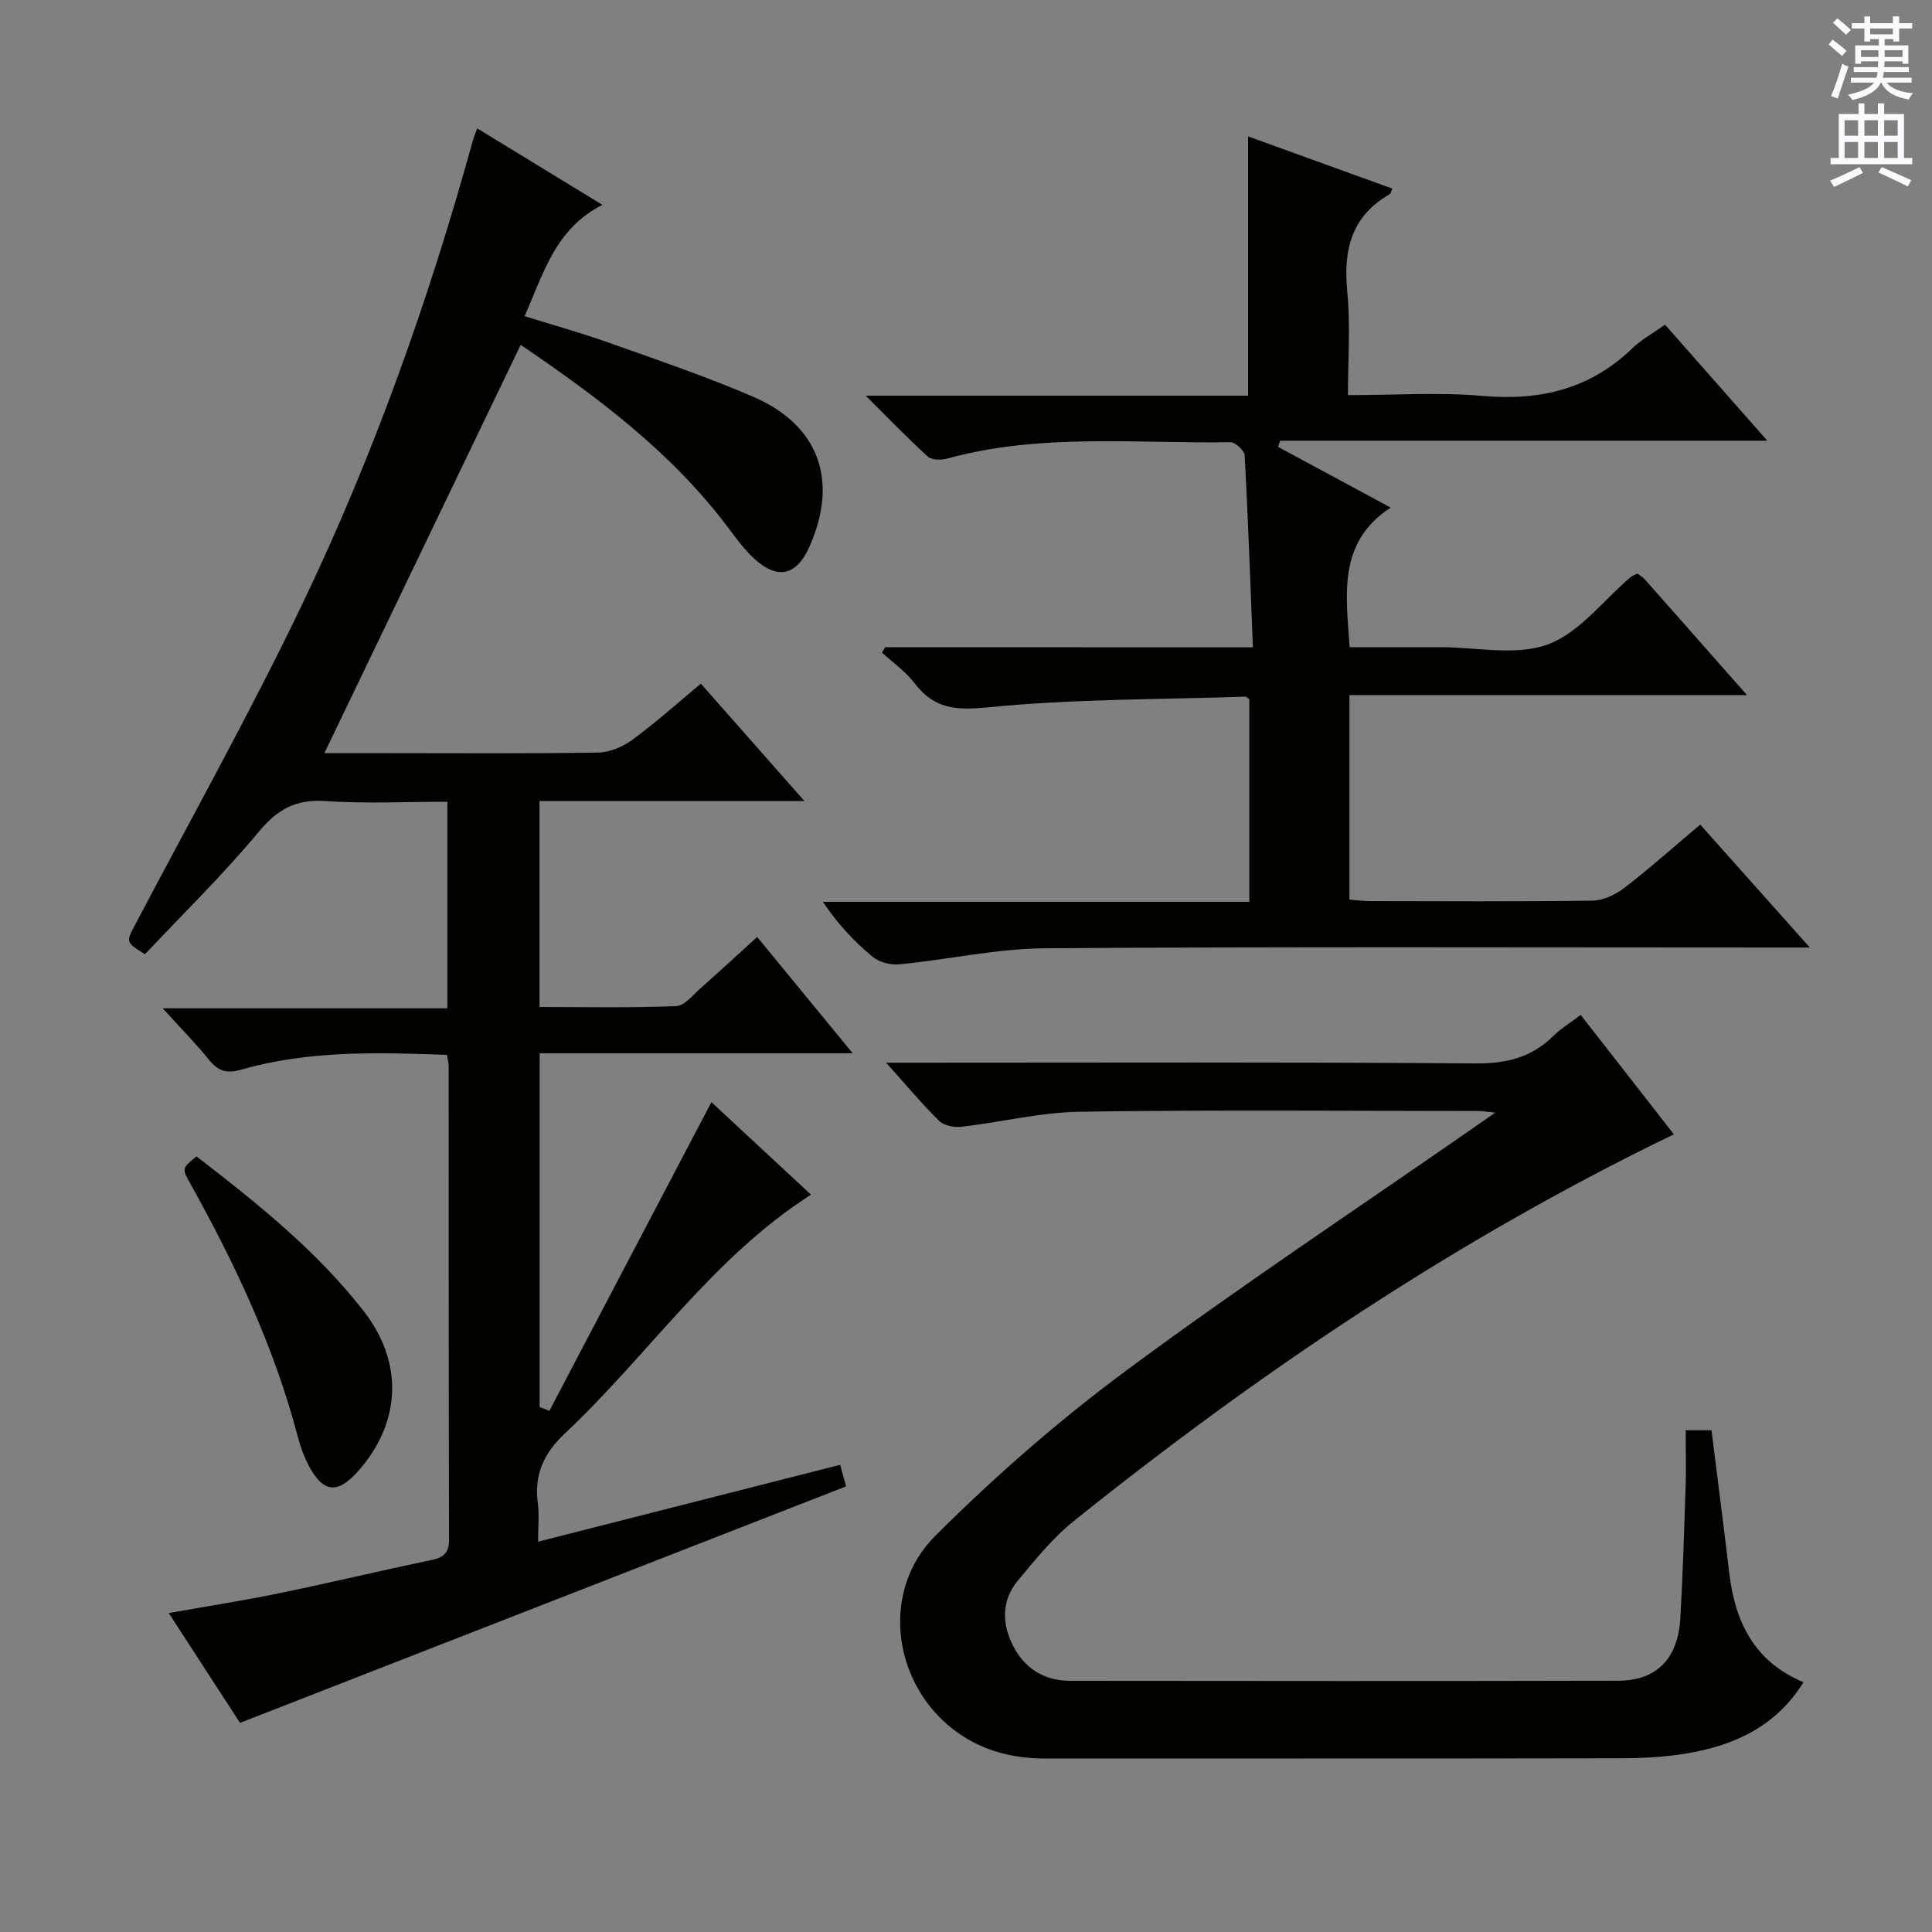 <svg enable-background="new 0 0 400 400" viewBox="0 0 400 400" xmlns="http://www.w3.org/2000/svg"><rect x="0" y="0" width="400" height="400" fill="#808080" stroke="none"/><g fill="#010100"><path d="m113.75 292.09c11.1-21.14 22.2-42.29 33.54-63.9 6.63 6.16 13.53 12.56 20.62 19.15-20.43 13.06-33.71 33.25-50.93 49.41-4.41 4.14-6.42 8.56-5.63 14.5.32 2.4.05 4.88.05 7.94 21.2-5.4 41.68-10.61 62.55-15.92.55 2.01.96 3.54 1.22 4.47-41.83 16.32-83.25 32.48-125.48 48.96-4.29-6.62-9.31-14.35-14.75-22.73 8.02-1.43 15.49-2.59 22.88-4.11 10.56-2.18 21.05-4.69 31.6-6.9 2.54-.53 3.56-1.54 3.55-4.28-.09-32.66-.06-65.32-.08-97.97 0-.64-.18-1.27-.34-2.31-14.36-.52-28.62-.95-42.53 3.04-3.16.91-4.89.3-6.81-2.08-2.68-3.33-5.71-6.39-9.53-10.6h58.95c0-14.51 0-28.26 0-42.77-8.41 0-16.86.43-25.24-.14-6.11-.42-9.9 1.67-13.8 6.35-7.41 8.91-15.76 17.05-23.58 25.37-4.08-2.57-3.94-2.49-1.89-6.39 11.54-21.91 23.64-43.55 34.35-65.86 14.83-30.89 26.29-63.14 35.42-96.18.17-.62.43-1.21.91-2.56 8.51 5.2 16.75 10.23 25.92 15.83-9.79 5.01-12.14 14.08-16.11 23.05 5.97 1.86 11.78 3.48 17.44 5.49 10.01 3.56 20.09 6.98 29.84 11.17 13.73 5.91 17.8 17.47 11.64 31.18-2.63 5.85-6.5 6.78-11.31 2.43-2.07-1.88-3.76-4.22-5.45-6.47-11.78-15.68-27.2-27.15-42.97-37.86-13.55 28.17-26.99 56.13-40.64 84.53h13.16c14.5 0 28.99.12 43.49-.12 2.39-.04 5.1-1.17 7.06-2.61 4.81-3.52 9.27-7.53 14.24-11.65 6.99 7.92 13.86 15.7 21.44 24.3-18.84 0-36.7 0-54.85 0v42.64c9.47 0 18.89.2 28.29-.18 1.75-.07 3.49-2.33 5.09-3.74 3.84-3.39 7.6-6.87 11.68-10.58 6.51 7.92 12.8 15.57 19.79 24.08-22.15 0-43.32 0-64.82 0v73.25c.68.26 1.35.52 2.02.77z"/><path d="m259.4 134.02c-.55-13.82-1-26.78-1.7-39.73-.05-1.01-1.95-2.76-2.96-2.74-19.57.32-39.29-1.92-58.58 3.38-1.26.35-3.24.34-4.07-.41-4.14-3.74-8.01-7.78-12.85-12.6h79.16c0-18.02 0-35.55 0-53.68 9.98 3.61 19.91 7.21 29.87 10.81-.26.58-.31 1.01-.53 1.14-7.97 4.57-9.65 11.58-8.8 20.22.68 6.88.14 13.89.14 21.4 9.66 0 18.83-.64 27.88.16 11.92 1.05 22.26-1.42 31-9.86 1.89-1.82 4.28-3.12 6.77-4.89 6.85 7.77 13.6 15.43 21.17 24.02-34.45 0-67.66 0-100.86 0-.14.43-.29.85-.43 1.28 7.41 3.99 14.81 7.99 23.31 12.57-10.95 7.19-9.27 17.8-8.49 28.9h11.21 7.5c7.5-.01 15.69 1.86 22.3-.56 6.54-2.4 11.5-9.13 17.16-13.95.35-.3.85-.43 1.44-.72.51.4 1.09.73 1.51 1.2 6.81 7.69 13.61 15.41 21.14 23.95-27.99 0-55 0-82.3 0v42.33c1.39.11 2.84.33 4.28.33 15.33.02 30.66.12 45.99-.1 2.23-.03 4.77-1.21 6.59-2.6 5.26-4.05 10.22-8.48 15.76-13.15 7.4 8.3 14.62 16.4 22.69 25.45-3.01 0-4.92 0-6.83 0-50.49 0-100.99-.19-151.48.16-10.05.07-20.07 2.34-30.13 3.32-1.82.18-4.21-.41-5.58-1.55-3.81-3.14-7.21-6.76-10.3-11.38h88.28c0-14.44 0-28.18 0-41.92-.29-.21-.56-.57-.81-.56-17.77.59-35.61.45-53.26 2.2-6.68.66-11.17.36-15.22-4.97-1.85-2.43-4.48-4.26-6.76-6.36.22-.37.44-.74.66-1.11 25.01.02 50.06.02 76.13.02z"/><path d="m349 296.12h5.35c1.24 9.96 2.51 19.8 3.69 29.65 1.2 10.03 5.13 18.22 15.35 22.52-5.71 9.17-14.27 13.04-24.01 14.71-4.56.78-9.25 1.02-13.89 1.03-39.66.08-79.33.03-118.99.06-7.22 0-13.86-1.81-19.52-6.34-12.27-9.82-14.58-28.54-3.37-39.74 12.31-12.3 25.57-23.88 39.55-34.24 23.39-17.33 47.69-33.44 71.6-50.06 1.35-.94 2.69-1.88 4.81-3.35-1.68-.17-2.55-.34-3.42-.34-27.5-.01-55-.26-82.49.15-8.22.12-16.4 2.17-24.62 3.12-1.5.17-3.6-.24-4.6-1.22-3.55-3.49-6.75-7.34-10.98-12.05h5.94c38.66 0 77.33-.15 115.99.15 6.42.05 11.66-1.18 16.2-5.68 1.51-1.5 3.4-2.63 5.68-4.36 6.63 8.49 13.12 16.8 19.29 24.72-44.8 21.65-85.64 49.11-124.22 80.05-4.36 3.5-7.99 8-11.6 12.34-3.44 4.14-3.33 8.99-.95 13.59 2.4 4.64 6.46 7.16 11.74 7.17 37.83.04 75.66.07 113.49-.02 7.94-.02 12.38-4.54 12.87-12.89.54-9.3.81-18.61 1.12-27.92.09-3.5-.01-6.99-.01-11.05z"/><path d="m40.69 239.42c12.48 9.64 24.83 19.47 34.62 32.05 8.3 10.66 7.75 23.1-1.21 33.17-4.24 4.76-7.23 4.44-10.21-1.26-.99-1.89-1.72-3.95-2.26-6.02-4.86-18.43-12.87-35.52-22.11-52.09-1.89-3.38-1.9-3.37 1.17-5.85z"/></g><path d="m378.6 9.2.8-1c.9.7 1.9 1.4 2.9 2.3l-.9 1.1c-1.1-.9-2-1.7-2.8-2.4zm.5 10.7c.9-2.1 1.6-4.3 2.3-6.7.4.2.8.4 1.3.6-.7 2.1-1.5 4.3-2.2 6.6zm.4-15.2.9-.9c1 .8 2 1.6 2.8 2.4l-1 1c-1-.9-1.9-1.8-2.7-2.5zm12.5-1.3h1.2v1.4h2.7v1.1h-2.7v2.7h-1.2v-.5h-1.8v1.3h4.9v3.8h-1.2v-.5h-3.7c0 .4-.1.9-.1 1.2h5.1v1h-5.2c0 .5-.1.9-.2 1.2h6v1h-5.2c1.1 1.3 2.9 2 5.5 2.2-.4.4-.7.8-.9 1.3-2.9-.5-4.8-1.6-5.7-3.5h-.1c-.8 1.7-2.7 2.9-5.9 3.6-.2-.4-.6-.8-.9-1.1 2.8-.6 4.6-1.4 5.4-2.5h-4.8v-1h5.3c.1-.3.2-.7.2-1.2h-4.9v-1h5c0-.4 0-.8.1-1.2h-3.6v.5h-1.2v-3.8h4.9v-1.3h-1.8v.5h-1.2v-2.7h-2.6v-1.1h2.6v-1.4h1.2v1.4h4.7v-1.4zm-6.7 8.4h3.6c0-.4 0-.9 0-1.4h-3.6zm1.9-4.7h4.7v-1.2h-4.7zm6.7 3.3h-3.7v1.4h3.7z" fill="#fbfafc"/><path d="m384.7 21.4h1.3v2.2h2.8v-2.2h1.3v2.2h4.1v9.1h1.7v1.3h-16.9v-1.3h1.7v-9.1h4.1v-2.2zm.3 13.2.7 1.2c-1.8.9-3.8 1.9-6 2.9-.2-.4-.5-.8-.8-1.3 2.4-1 4.4-2 6.1-2.8zm-3.1-6.5h2.8v-3.2h-2.8zm0 4.6h2.8v-3.3h-2.8zm4.1-4.6h2.8v-3.2h-2.8zm0 4.6h2.8v-3.3h-2.8zm3.6 1.9c2.1.9 4.1 1.8 6.1 2.7l-.7 1.3c-2.2-1.1-4.2-2-6.1-2.9zm3.3-9.7h-2.8v3.2h2.8zm-2.8 7.8h2.8v-3.3h-2.8z" fill="#fbfafc"/></svg>